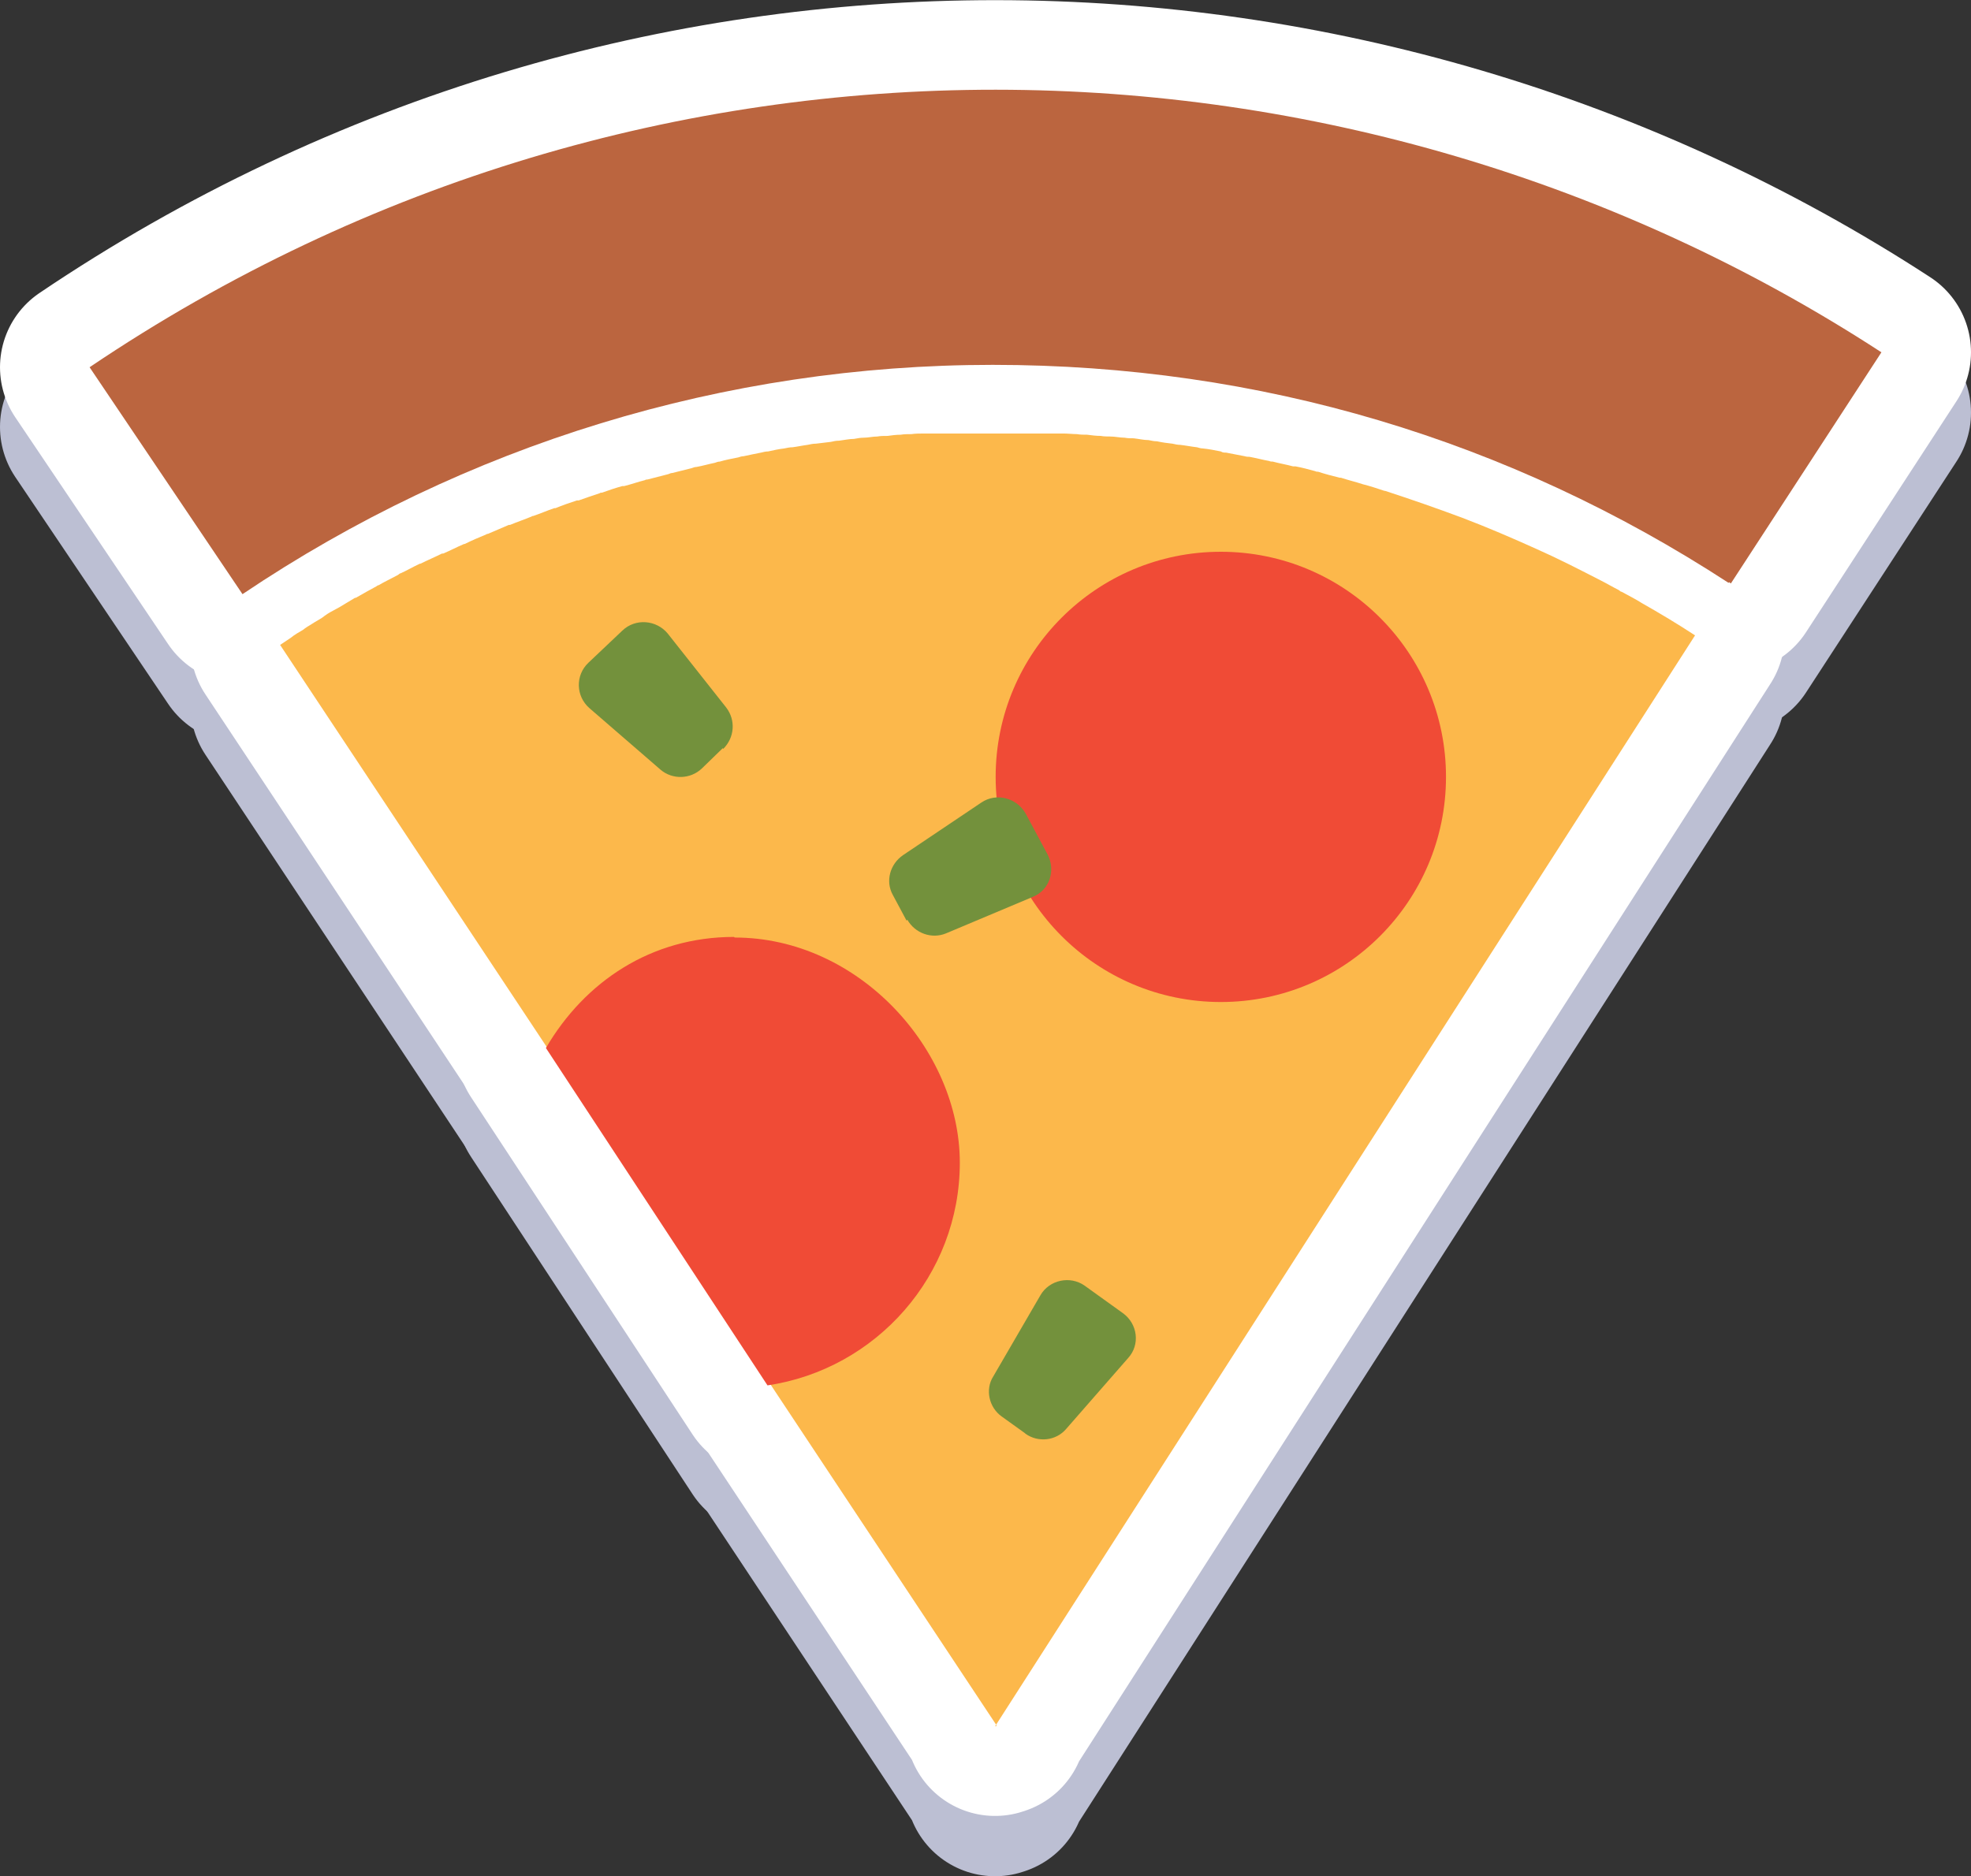 <?xml version="1.0" encoding="UTF-8"?>
<svg id="Layer_2" data-name="Layer 2" xmlns="http://www.w3.org/2000/svg" width="330" height="314.2" viewBox="0 0 330 314.2">
  <rect x="0" y="0" width="330" height="314.2" fill="#333333" stroke="none"/>
  <defs>
    <style>
      .cls-1 {
        fill: #bcbfd3;
        stroke: #bcbfd3;
      }

      .cls-1, .cls-2 {
        stroke-linecap: round;
        stroke-linejoin: round;
        stroke-width: 30px;
      }

      .cls-3 {
        fill: #fcb84b;
      }

      .cls-4 {
        fill: #5876ba;
      }

      .cls-5 {
        fill: #f04b36;
      }

      .cls-6 {
        fill: #73913c;
      }

      .cls-2 {
        fill: #fff;
        stroke: #fff;
      }

      .cls-7 {
        fill: #bb653f;
      }
    </style>
  </defs>
  <g id="Grouped">
    <g>
      <g>
        <g>
          <path class="cls-1" d="m289.5,107.6l.3.2,25.2-38.7C226.4,11.3,108.2,8.6,15,71.5l25.6,38c37.3-25.1,80.8-38.4,125.6-38.4s86.5,12.6,123.2,36.5Z"/>
          <path class="cls-1" d="m166.3,82c-.6,0-1.3,0-1.9,0,.6,0,1.3,0,1.9,0,0,0,0,0,0,0Z"/>
          <path class="cls-1" d="m166.6,299.2l117.2-182.7c-2.9-1.9-5.9-3.7-8.9-5.4-1.1-.7-2.3-1.3-3.4-1.9-.2,0-.3-.2-.5-.3-1-.5-2-1.1-3-1.6,0,0,0,0,0,0-3.5-1.8-7-3.6-10.6-5.2,0,0,0,0,0,0-4.2-1.9-8.4-3.7-12.6-5.3-4.3-1.6-8.6-3.1-12.9-4.5,0,0,0,0-.1,0-1.2-.4-2.4-.8-3.6-1.1,0,0,0,0,0,0-1.2-.4-2.5-.7-3.7-1.1,0,0-.1,0-.2,0-1.2-.3-2.4-.6-3.6-1-.2,0-.3,0-.5-.1-1.1-.3-2.2-.6-3.3-.8-.1,0-.3,0-.4,0-1.1-.3-2.3-.5-3.4-.8-.2,0-.4,0-.6-.1-1.1-.2-2.2-.5-3.3-.7-.2,0-.5,0-.8-.1-1-.2-2.1-.4-3.1-.6-.3,0-.6,0-.9-.2-1-.2-2-.4-3-.5-.3,0-.7-.1-1-.2-.9-.1-1.9-.3-2.8-.4-.4,0-.9-.1-1.3-.2-.9-.1-1.7-.2-2.6-.4-.5,0-.9-.1-1.4-.2-.8,0-1.6-.2-2.5-.3-.5,0-1,0-1.5-.1-.8,0-1.6-.2-2.4-.2-.5,0-1.1,0-1.6-.1-.8,0-1.5-.1-2.3-.2-.6,0-1.1,0-1.7-.1-.7,0-1.5-.1-2.2-.1-.6,0-1.2,0-1.8,0-.7,0-1.4,0-2.1,0-.6,0-1.2,0-1.8,0-.7,0-1.4,0-2.1,0-.6,0-1.2,0-1.8,0-.7,0-1.4,0-2.1,0-.6,0-1.3,0-1.9,0-.7,0-1.3,0-2,0-.6,0-1.3,0-1.9,0-.7,0-1.3,0-2,0-.7,0-1.3,0-2,0-.6,0-1.3,0-1.9,0-.7,0-1.4,0-2.1.1-.6,0-1.2,0-1.8.1-.7,0-1.5.1-2.2.2-.6,0-1.2,0-1.7.1-.8,0-1.5.2-2.3.2-.5,0-1.1.1-1.6.2-.8,0-1.7.2-2.5.3-.5,0-1,.1-1.4.2-.8.1-1.7.2-2.5.3-.5,0-.9.1-1.4.2-.8.1-1.7.3-2.5.4-.5,0-.9.1-1.4.2-.9.1-1.8.3-2.7.5-.4,0-.8.1-1.2.2-1,.2-2,.4-2.9.6-.3,0-.6.1-.9.2-1,.2-2.1.4-3.1.7-.3,0-.5.1-.8.2-1,.2-2,.5-3.1.7-.3,0-.5.1-.8.2-1.1.3-2.1.5-3.2.8-.2,0-.5.1-.7.2-1.2.3-2.3.6-3.5.9-.1,0-.3,0-.4.1-1.2.3-2.3.7-3.5,1-.1,0-.2,0-.3,0-1.1.3-2.3.7-3.4,1.1-.1,0-.3,0-.4.1-1.2.4-2.4.8-3.5,1.2,0,0-.2,0-.3,0-1.2.4-2.4.8-3.6,1.3,0,0-.1,0-.2,0-1.2.4-2.3.9-3.5,1.3,0,0-.2,0-.3.1-1.2.5-2.4.9-3.6,1.4,0,0-.1,0-.2,0-1.2.5-2.3,1-3.5,1.5,0,0-.2,0-.3.1-1.2.5-2.4,1-3.6,1.6,0,0,0,0-.1,0-1.2.5-2.3,1.1-3.5,1.6,0,0-.1,0-.2,0-1.2.6-2.4,1.1-3.6,1.7,0,0,0,0-.1,0-1.1.5-2.1,1.1-3.2,1.6-.2,0-.3.2-.5.3-1.1.6-2.2,1.1-3.2,1.7-.1,0-.3.1-.4.2-1.1.6-2.2,1.2-3.4,1.9,0,0-.2,0-.3.1-.8.5-1.7,1-2.5,1.5-.4.2-.7.4-1.1.6-.6.3-1.2.7-1.7,1.1-.6.4-1.2.7-1.8,1.1-.5.3-1,.6-1.5,1-.7.4-1.4.8-2,1.3-.6.4-1.2.8-1.8,1.2l120,181Z"/>
        </g>
        <circle class="cls-1" cx="204.4" cy="140.1" r="37.7"/>
        <path class="cls-1" d="m121,135.3l-3.5,3.4c-1.9,1.8-4.9,1.9-6.9.2l-11.9-10.3c-2.3-2-2.4-5.5-.2-7.6l5.7-5.4c2.2-2.1,5.7-1.8,7.6.5l9.8,12.4c1.6,2.1,1.4,5-.5,6.9Z"/>
        <path class="cls-1" d="m122.9,166.9c-13.9,0-25,7.5-31.5,18.6l37.1,56.5c18.2-2.7,32.2-18.4,32.2-37.3s-16.9-37.7-37.7-37.7Z"/>
        <path class="cls-1" d="m171.6,250.1l-3.9-2.8c-2.1-1.5-2.8-4.5-1.4-6.7l7.9-13.6c1.5-2.6,5-3.3,7.4-1.6l6.4,4.6c2.5,1.8,2.9,5.3.9,7.5l-10.4,11.9c-1.7,2-4.7,2.3-6.8.8Z"/>
        <path class="cls-1" d="m151.8,164.2l-2.3-4.3c-1.3-2.3-.5-5.2,1.7-6.7l13.1-8.8c2.5-1.7,5.9-.8,7.4,1.8l3.7,6.9c1.4,2.7.3,6-2.5,7.1l-14.5,6.1c-2.4,1-5.2,0-6.5-2.3Z"/>
      </g>
      <g>
        <g>
          <path class="cls-2" d="m289.5,97.5l.3.2,25.2-38.7C226.4,1.3,108.2-1.4,15,61.5l25.6,38c37.3-25.1,80.8-38.4,125.6-38.4s86.5,12.6,123.2,36.5Z"/>
          <path class="cls-2" d="m166.3,72c-.6,0-1.3,0-1.9,0,.6,0,1.3,0,1.9,0,0,0,0,0,0,0Z"/>
          <path class="cls-2" d="m166.6,289.1l117.2-182.7c-2.9-1.9-5.9-3.7-8.9-5.4-1.1-.7-2.3-1.3-3.4-1.9-.2,0-.3-.2-.5-.3-1-.5-2-1.1-3-1.6,0,0,0,0,0,0-3.5-1.8-7-3.6-10.6-5.2,0,0,0,0,0,0-4.2-1.9-8.4-3.7-12.6-5.3-4.3-1.6-8.6-3.1-12.9-4.5,0,0,0,0-.1,0-1.2-.4-2.4-.8-3.6-1.1,0,0,0,0,0,0-1.2-.4-2.5-.7-3.7-1.1,0,0-.1,0-.2,0-1.2-.3-2.4-.6-3.6-1-.2,0-.3,0-.5-.1-1.1-.3-2.2-.6-3.3-.8-.1,0-.3,0-.4,0-1.1-.3-2.3-.5-3.4-.8-.2,0-.4,0-.6-.1-1.1-.2-2.2-.5-3.3-.7-.2,0-.5,0-.8-.1-1-.2-2.1-.4-3.1-.6-.3,0-.6,0-.9-.2-1-.2-2-.4-3-.5-.3,0-.7-.1-1-.2-.9-.1-1.9-.3-2.8-.4-.4,0-.9-.1-1.3-.2-.9-.1-1.7-.2-2.6-.4-.5,0-.9-.1-1.4-.2-.8,0-1.6-.2-2.5-.3-.5,0-1,0-1.5-.1-.8,0-1.6-.2-2.4-.2-.5,0-1.1,0-1.6-.1-.8,0-1.5-.1-2.3-.2-.6,0-1.1,0-1.7-.1-.7,0-1.5-.1-2.2-.1-.6,0-1.2,0-1.8,0-.7,0-1.4,0-2.1,0-.6,0-1.2,0-1.8,0-.7,0-1.4,0-2.1,0-.6,0-1.2,0-1.8,0-.7,0-1.4,0-2.1,0-.6,0-1.3,0-1.9,0-.7,0-1.3,0-2,0-.6,0-1.3,0-1.9,0-.7,0-1.3,0-2,0-.7,0-1.3,0-2,0-.6,0-1.3,0-1.9,0-.7,0-1.4,0-2.1.1-.6,0-1.2,0-1.8.1-.7,0-1.5.1-2.2.2-.6,0-1.2,0-1.7.1-.8,0-1.5.2-2.3.2-.5,0-1.1.1-1.6.2-.8,0-1.7.2-2.5.3-.5,0-1,.1-1.4.2-.8.1-1.7.2-2.5.3-.5,0-.9.1-1.4.2-.8.1-1.7.3-2.5.4-.5,0-.9.1-1.4.2-.9.1-1.8.3-2.7.5-.4,0-.8.1-1.2.2-1,.2-2,.4-2.9.6-.3,0-.6.1-.9.2-1,.2-2.1.4-3.1.7-.3,0-.5.1-.8.2-1,.2-2,.5-3.1.7-.3,0-.5.1-.8.2-1.1.3-2.1.5-3.2.8-.2,0-.5.1-.7.2-1.2.3-2.3.6-3.5.9-.1,0-.3,0-.4.1-1.2.3-2.3.7-3.5,1-.1,0-.2,0-.3,0-1.1.3-2.3.7-3.4,1.1-.1,0-.3,0-.4.1-1.2.4-2.4.8-3.5,1.2,0,0-.2,0-.3,0-1.2.4-2.4.8-3.6,1.3,0,0-.1,0-.2,0-1.2.4-2.3.9-3.5,1.3,0,0-.2,0-.3.1-1.2.5-2.4.9-3.6,1.4,0,0-.1,0-.2,0-1.2.5-2.3,1-3.5,1.5,0,0-.2,0-.3.1-1.2.5-2.4,1-3.6,1.6,0,0,0,0-.1,0-1.2.5-2.3,1.1-3.5,1.6,0,0-.1,0-.2,0-1.2.6-2.4,1.1-3.6,1.7,0,0,0,0-.1,0-1.1.5-2.1,1.1-3.2,1.6-.2,0-.3.2-.5.3-1.1.6-2.2,1.1-3.2,1.7-.1,0-.3.1-.4.2-1.1.6-2.2,1.2-3.4,1.9,0,0-.2,0-.3.1-.8.5-1.7,1-2.5,1.5-.4.2-.7.4-1.1.6-.6.3-1.2.7-1.7,1.1-.6.4-1.2.7-1.8,1.1-.5.3-1,.6-1.5,1-.7.4-1.4.8-2,1.3-.6.4-1.2.8-1.8,1.2l120,181Z"/>
        </g>
        <circle class="cls-2" cx="204.4" cy="130.1" r="37.7"/>
        <path class="cls-2" d="m121,125.3l-3.5,3.4c-1.9,1.8-4.9,1.9-6.9.2l-11.9-10.3c-2.3-2-2.4-5.5-.2-7.6l5.7-5.4c2.2-2.1,5.7-1.8,7.6.5l9.8,12.4c1.6,2.1,1.4,5-.5,6.9Z"/>
        <path class="cls-2" d="m122.9,156.9c-13.9,0-25,7.5-31.5,18.6l37.1,56.5c18.2-2.7,32.2-18.4,32.2-37.3s-16.9-37.7-37.7-37.7Z"/>
        <path class="cls-2" d="m171.6,240l-3.9-2.8c-2.1-1.5-2.8-4.5-1.4-6.7l7.9-13.6c1.5-2.6,5-3.3,7.4-1.6l6.4,4.6c2.5,1.8,2.9,5.3.9,7.5l-10.4,11.9c-1.7,2-4.7,2.3-6.8.8Z"/>
        <path class="cls-2" d="m151.8,154.2l-2.3-4.3c-1.3-2.3-.5-5.2,1.7-6.7l13.1-8.8c2.5-1.7,5.9-.8,7.4,1.8l3.7,6.9c1.4,2.7.3,6-2.5,7.1l-14.5,6.1c-2.4,1-5.2,0-6.5-2.3Z"/>
      </g>
      <g>
        <g>
          <path class="cls-7" d="m289.5,97.5l.3.2,25.2-38.7C226.4,1.3,108.2-1.4,15,61.5l25.6,38c37.3-25.1,80.8-38.4,125.6-38.4s86.5,12.6,123.2,36.5Z"/>
          <path class="cls-4" d="m166.3,72c-.6,0-1.3,0-1.9,0,.6,0,1.3,0,1.9,0,0,0,0,0,0,0Z"/>
          <path class="cls-3" d="m166.6,289.1l117.2-182.7c-2.9-1.9-5.9-3.7-8.9-5.4-1.1-.7-2.3-1.3-3.4-1.9-.2,0-.3-.2-.5-.3-1-.5-2-1.1-3-1.6,0,0,0,0,0,0-3.5-1.8-7-3.6-10.6-5.2,0,0,0,0,0,0-4.2-1.9-8.4-3.7-12.6-5.3-4.3-1.6-8.6-3.1-12.9-4.5,0,0,0,0-.1,0-1.2-.4-2.4-.8-3.6-1.1,0,0,0,0,0,0-1.2-.4-2.5-.7-3.7-1.1,0,0-.1,0-.2,0-1.2-.3-2.4-.6-3.6-1-.2,0-.3,0-.5-.1-1.1-.3-2.2-.6-3.3-.8-.1,0-.3,0-.4,0-1.1-.3-2.3-.5-3.4-.8-.2,0-.4,0-.6-.1-1.1-.2-2.2-.5-3.3-.7-.2,0-.5,0-.8-.1-1-.2-2.1-.4-3.1-.6-.3,0-.6,0-.9-.2-1-.2-2-.4-3-.5-.3,0-.7-.1-1-.2-.9-.1-1.9-.3-2.8-.4-.4,0-.9-.1-1.3-.2-.9-.1-1.7-.2-2.6-.4-.5,0-.9-.1-1.4-.2-.8,0-1.6-.2-2.5-.3-.5,0-1,0-1.5-.1-.8,0-1.6-.2-2.4-.2-.5,0-1.1,0-1.6-.1-.8,0-1.5-.1-2.3-.2-.6,0-1.1,0-1.7-.1-.7,0-1.5-.1-2.2-.1-.6,0-1.2,0-1.8,0-.7,0-1.4,0-2.1,0-.6,0-1.2,0-1.8,0-.7,0-1.4,0-2.1,0-.6,0-1.2,0-1.8,0-.7,0-1.4,0-2.1,0-.6,0-1.3,0-1.9,0-.7,0-1.3,0-2,0-.6,0-1.3,0-1.9,0-.7,0-1.3,0-2,0-.7,0-1.3,0-2,0-.6,0-1.3,0-1.9,0-.7,0-1.4,0-2.1.1-.6,0-1.2,0-1.8.1-.7,0-1.5.1-2.2.2-.6,0-1.2,0-1.7.1-.8,0-1.5.2-2.3.2-.5,0-1.1.1-1.6.2-.8,0-1.7.2-2.5.3-.5,0-1,.1-1.4.2-.8.1-1.7.2-2.5.3-.5,0-.9.1-1.4.2-.8.1-1.7.3-2.5.4-.5,0-.9.1-1.4.2-.9.1-1.8.3-2.7.5-.4,0-.8.1-1.2.2-1,.2-2,.4-2.9.6-.3,0-.6.1-.9.2-1,.2-2.1.4-3.1.7-.3,0-.5.1-.8.2-1,.2-2,.5-3.1.7-.3,0-.5.1-.8.2-1.1.3-2.1.5-3.2.8-.2,0-.5.1-.7.2-1.2.3-2.3.6-3.5.9-.1,0-.3,0-.4.1-1.2.3-2.3.7-3.5,1-.1,0-.2,0-.3,0-1.1.3-2.3.7-3.4,1.1-.1,0-.3,0-.4.1-1.2.4-2.4.8-3.5,1.2,0,0-.2,0-.3,0-1.2.4-2.4.8-3.6,1.3,0,0-.1,0-.2,0-1.2.4-2.3.9-3.5,1.3,0,0-.2,0-.3.1-1.2.5-2.4.9-3.6,1.4,0,0-.1,0-.2,0-1.2.5-2.3,1-3.5,1.5,0,0-.2,0-.3.1-1.2.5-2.4,1-3.6,1.6,0,0,0,0-.1,0-1.2.5-2.3,1.1-3.5,1.6,0,0-.1,0-.2,0-1.2.6-2.4,1.1-3.6,1.7,0,0,0,0-.1,0-1.1.5-2.1,1.1-3.2,1.6-.2,0-.3.2-.5.3-1.1.6-2.2,1.1-3.2,1.7-.1,0-.3.1-.4.2-1.1.6-2.2,1.2-3.4,1.9,0,0-.2,0-.3.1-.8.5-1.7,1-2.5,1.5-.4.2-.7.4-1.1.6-.6.3-1.2.7-1.7,1.1-.6.4-1.2.7-1.8,1.1-.5.3-1,.6-1.5,1-.7.4-1.4.8-2,1.3-.6.4-1.2.8-1.8,1.2l120,181Z"/>
        </g>
        <circle class="cls-5" cx="204.4" cy="130.1" r="37.7"/>
        <path class="cls-6" d="m121,125.3l-3.5,3.4c-1.9,1.8-4.9,1.9-6.9.2l-11.9-10.3c-2.3-2-2.4-5.5-.2-7.6l5.7-5.4c2.2-2.1,5.7-1.8,7.6.5l9.8,12.4c1.6,2.1,1.4,5-.5,6.9Z"/>
        <path class="cls-5" d="m122.9,156.9c-13.9,0-25,7.5-31.5,18.6l37.1,56.5c18.2-2.7,32.2-18.4,32.2-37.3s-16.9-37.7-37.7-37.7Z"/>
        <path class="cls-6" d="m171.6,240l-3.9-2.8c-2.1-1.5-2.8-4.5-1.4-6.7l7.9-13.6c1.5-2.6,5-3.3,7.4-1.6l6.4,4.6c2.5,1.8,2.9,5.3.9,7.5l-10.4,11.9c-1.7,2-4.7,2.3-6.8.8Z"/>
        <path class="cls-6" d="m151.8,154.2l-2.3-4.3c-1.3-2.3-.5-5.2,1.7-6.7l13.1-8.8c2.5-1.7,5.9-.8,7.4,1.8l3.7,6.9c1.4,2.7.3,6-2.5,7.1l-14.5,6.1c-2.4,1-5.2,0-6.5-2.3Z"/>
      </g>
    </g>
  </g>
</svg>